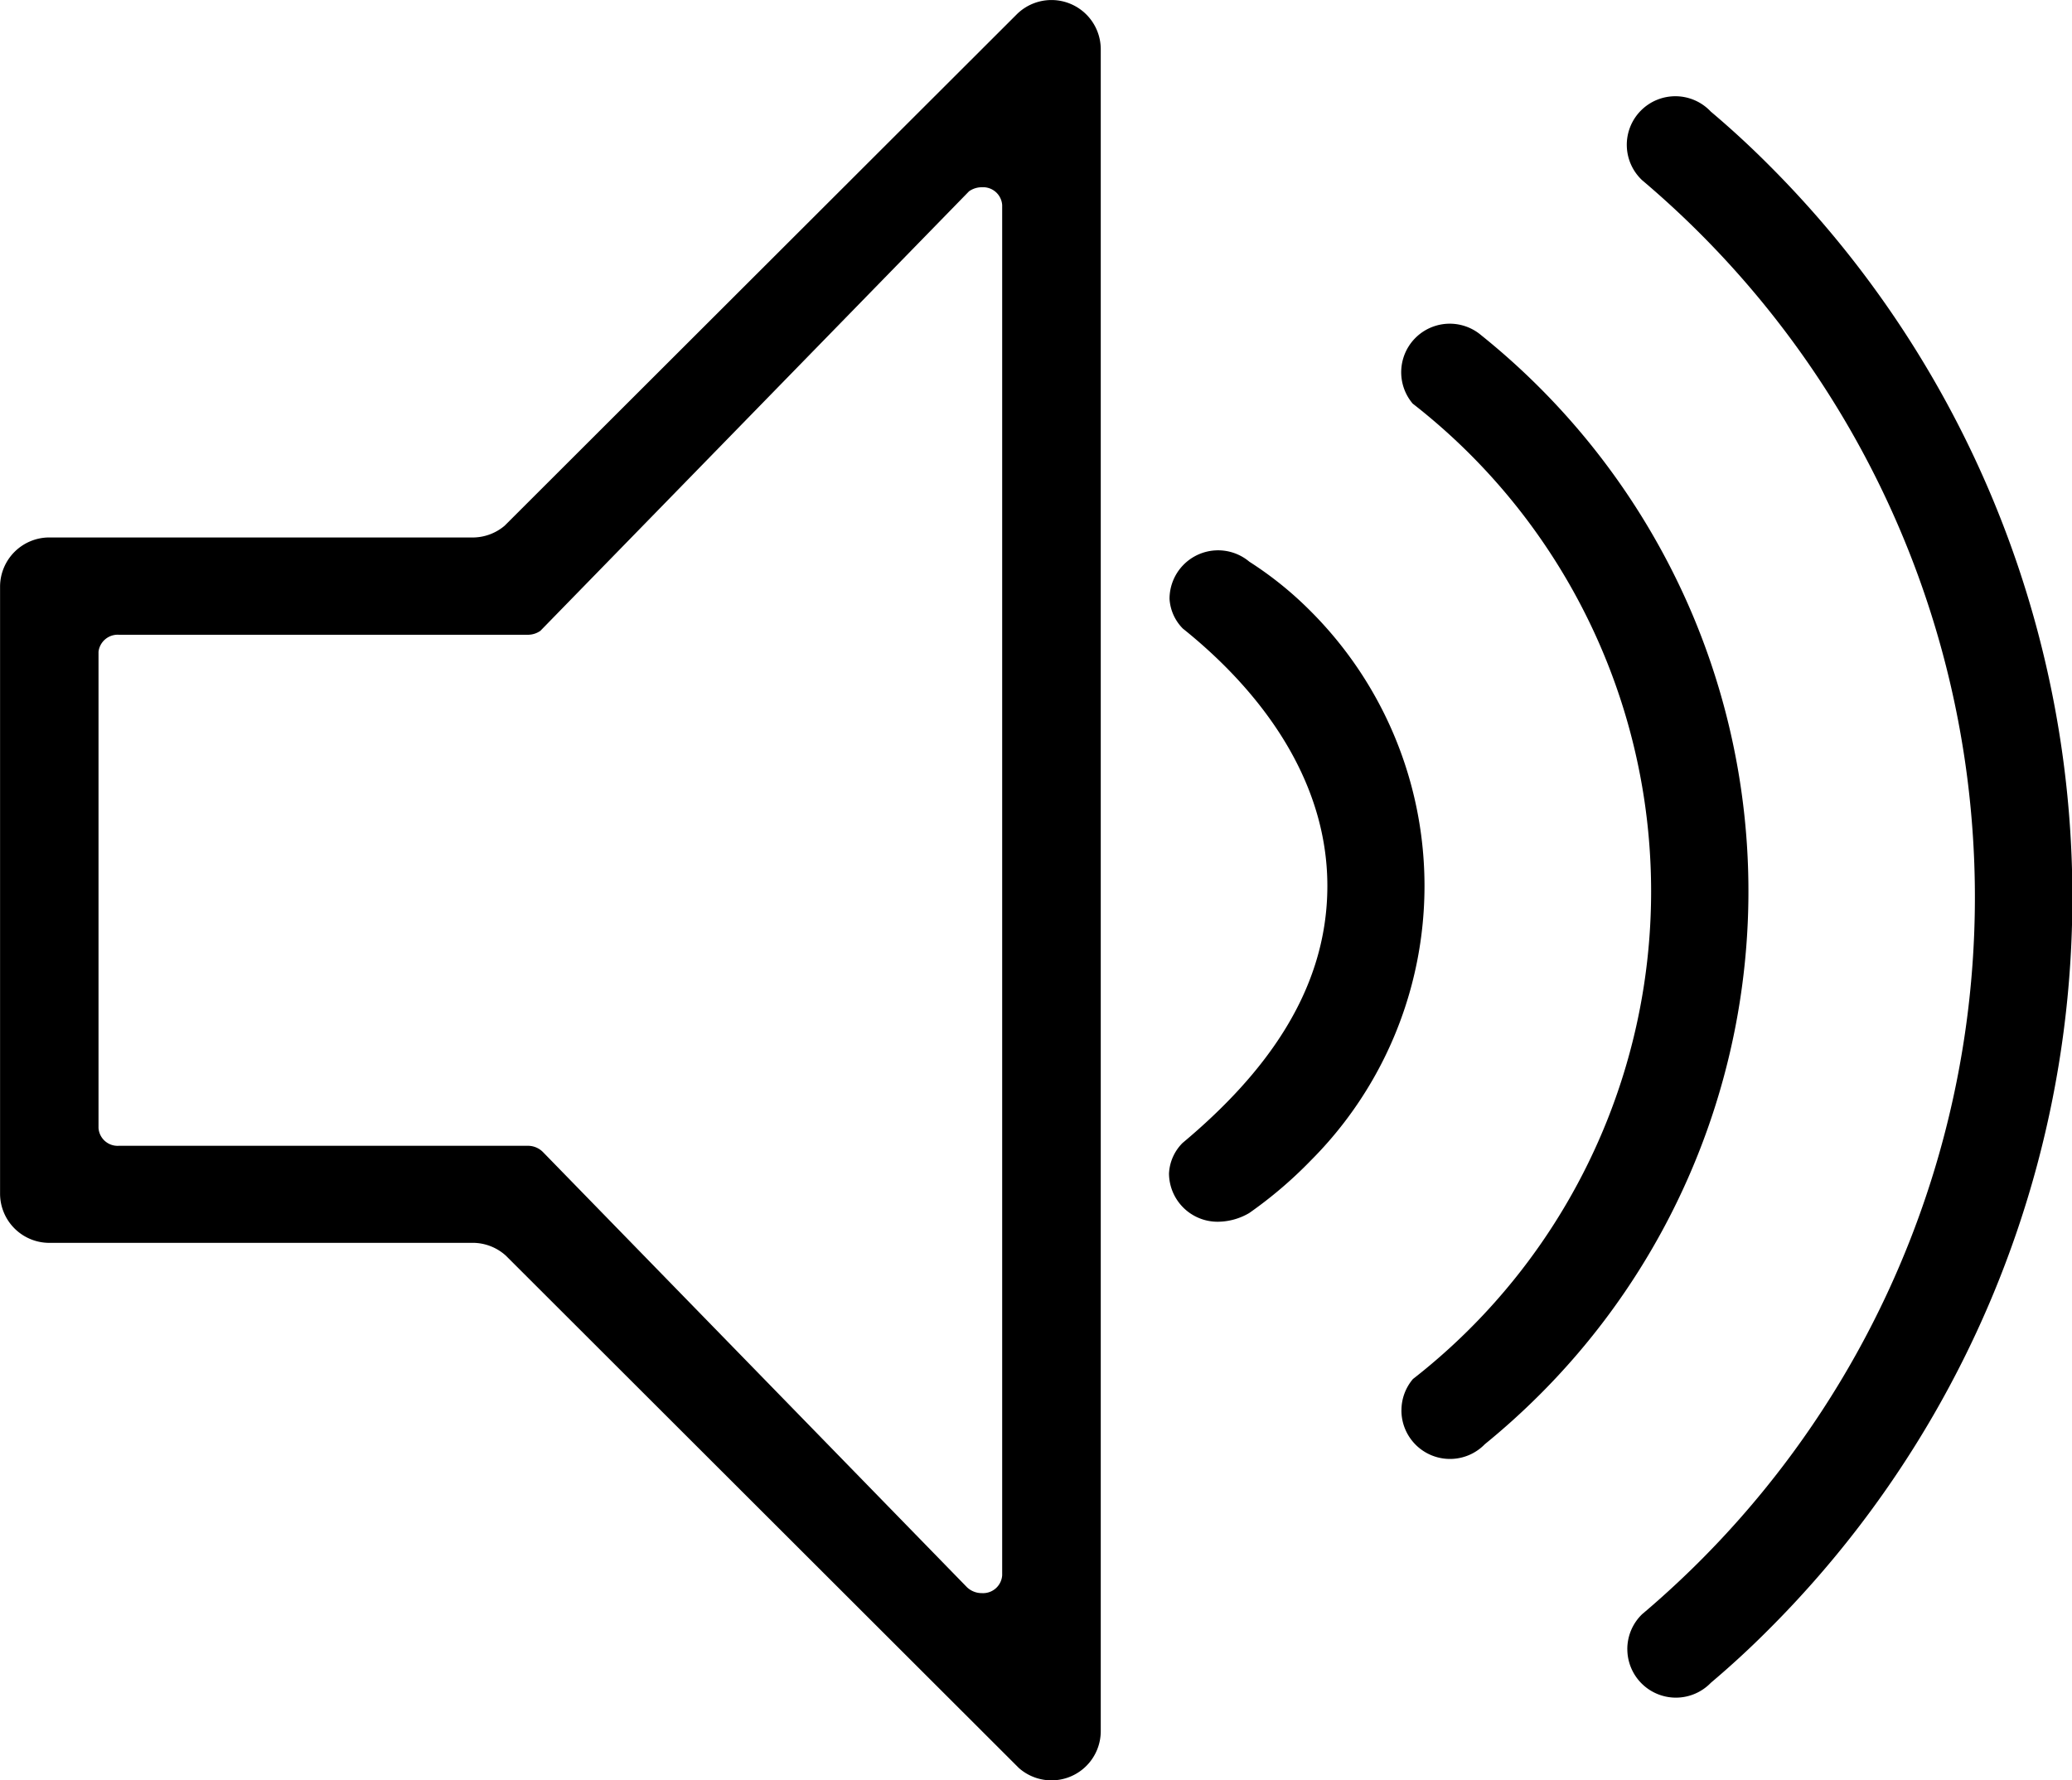 <svg xmlns="http://www.w3.org/2000/svg" width="128.001" height="110.001"><defs/><path d="M62.95 109.245l-31.7-31.664a3.059 3.059 0 00-2.057-.792H2.949a3.044 3.044 0 01-2.945-3.04v-37.5a3.046 3.046 0 013.045-3.042h26.252a3.06 3.06 0 001.872-.724L62.828.869a3.045 3.045 0 015.173 2.176v103.912a3.043 3.043 0 01-5.051 2.287zm-3.214-11.177a1.323 1.323 0 00.929.364 1.182 1.182 0 001.246-1.1V12.669a1.182 1.182 0 00-1.248-1.1 1.37 1.37 0 00-.8.251L33.382 38.977a1.344 1.344 0 01-.722.241H7.336a1.194 1.194 0 00-1.25 1.048v29.428a1.182 1.182 0 001.25 1.1h25.319a1.305 1.305 0 01.9.4zm40.794 3.821a2.993 2.993 0 01.915-2.155 58.011 58.011 0 000-88.6 3 3 0 114.24-4.241 56.32 56.32 0 013.571 3.286 63.944 63.944 0 010 90.509 55.997 55.997 0 01-3.567 3.286 3 3 0 01-5.158-2.088zM86.577 87.141a2.981 2.981 0 01.71-1.938 38.2 38.2 0 00-.016-60.266A3 3 0 0191.5 20.71a44.243 44.243 0 0113.04 17.226 43.971 43.971 0 01-9.428 48.241 44.87 44.87 0 01-3.384 3.054 3 3 0 01-5.153-2.09zM72.218 72.486a2.857 2.857 0 01.834-1.865C78.152 66.356 82 61.213 82 54.736s-3.992-11.943-8.928-15.9a2.847 2.847 0 01-.822-1.831 3 3 0 014.93-2.3 22.171 22.171 0 013.791 3.061 24 24 0 010 33.942 26.3 26.3 0 01-3.8 3.241 3.869 3.869 0 01-1.956.537 3 3 0 01-2.998-3z"/></svg>